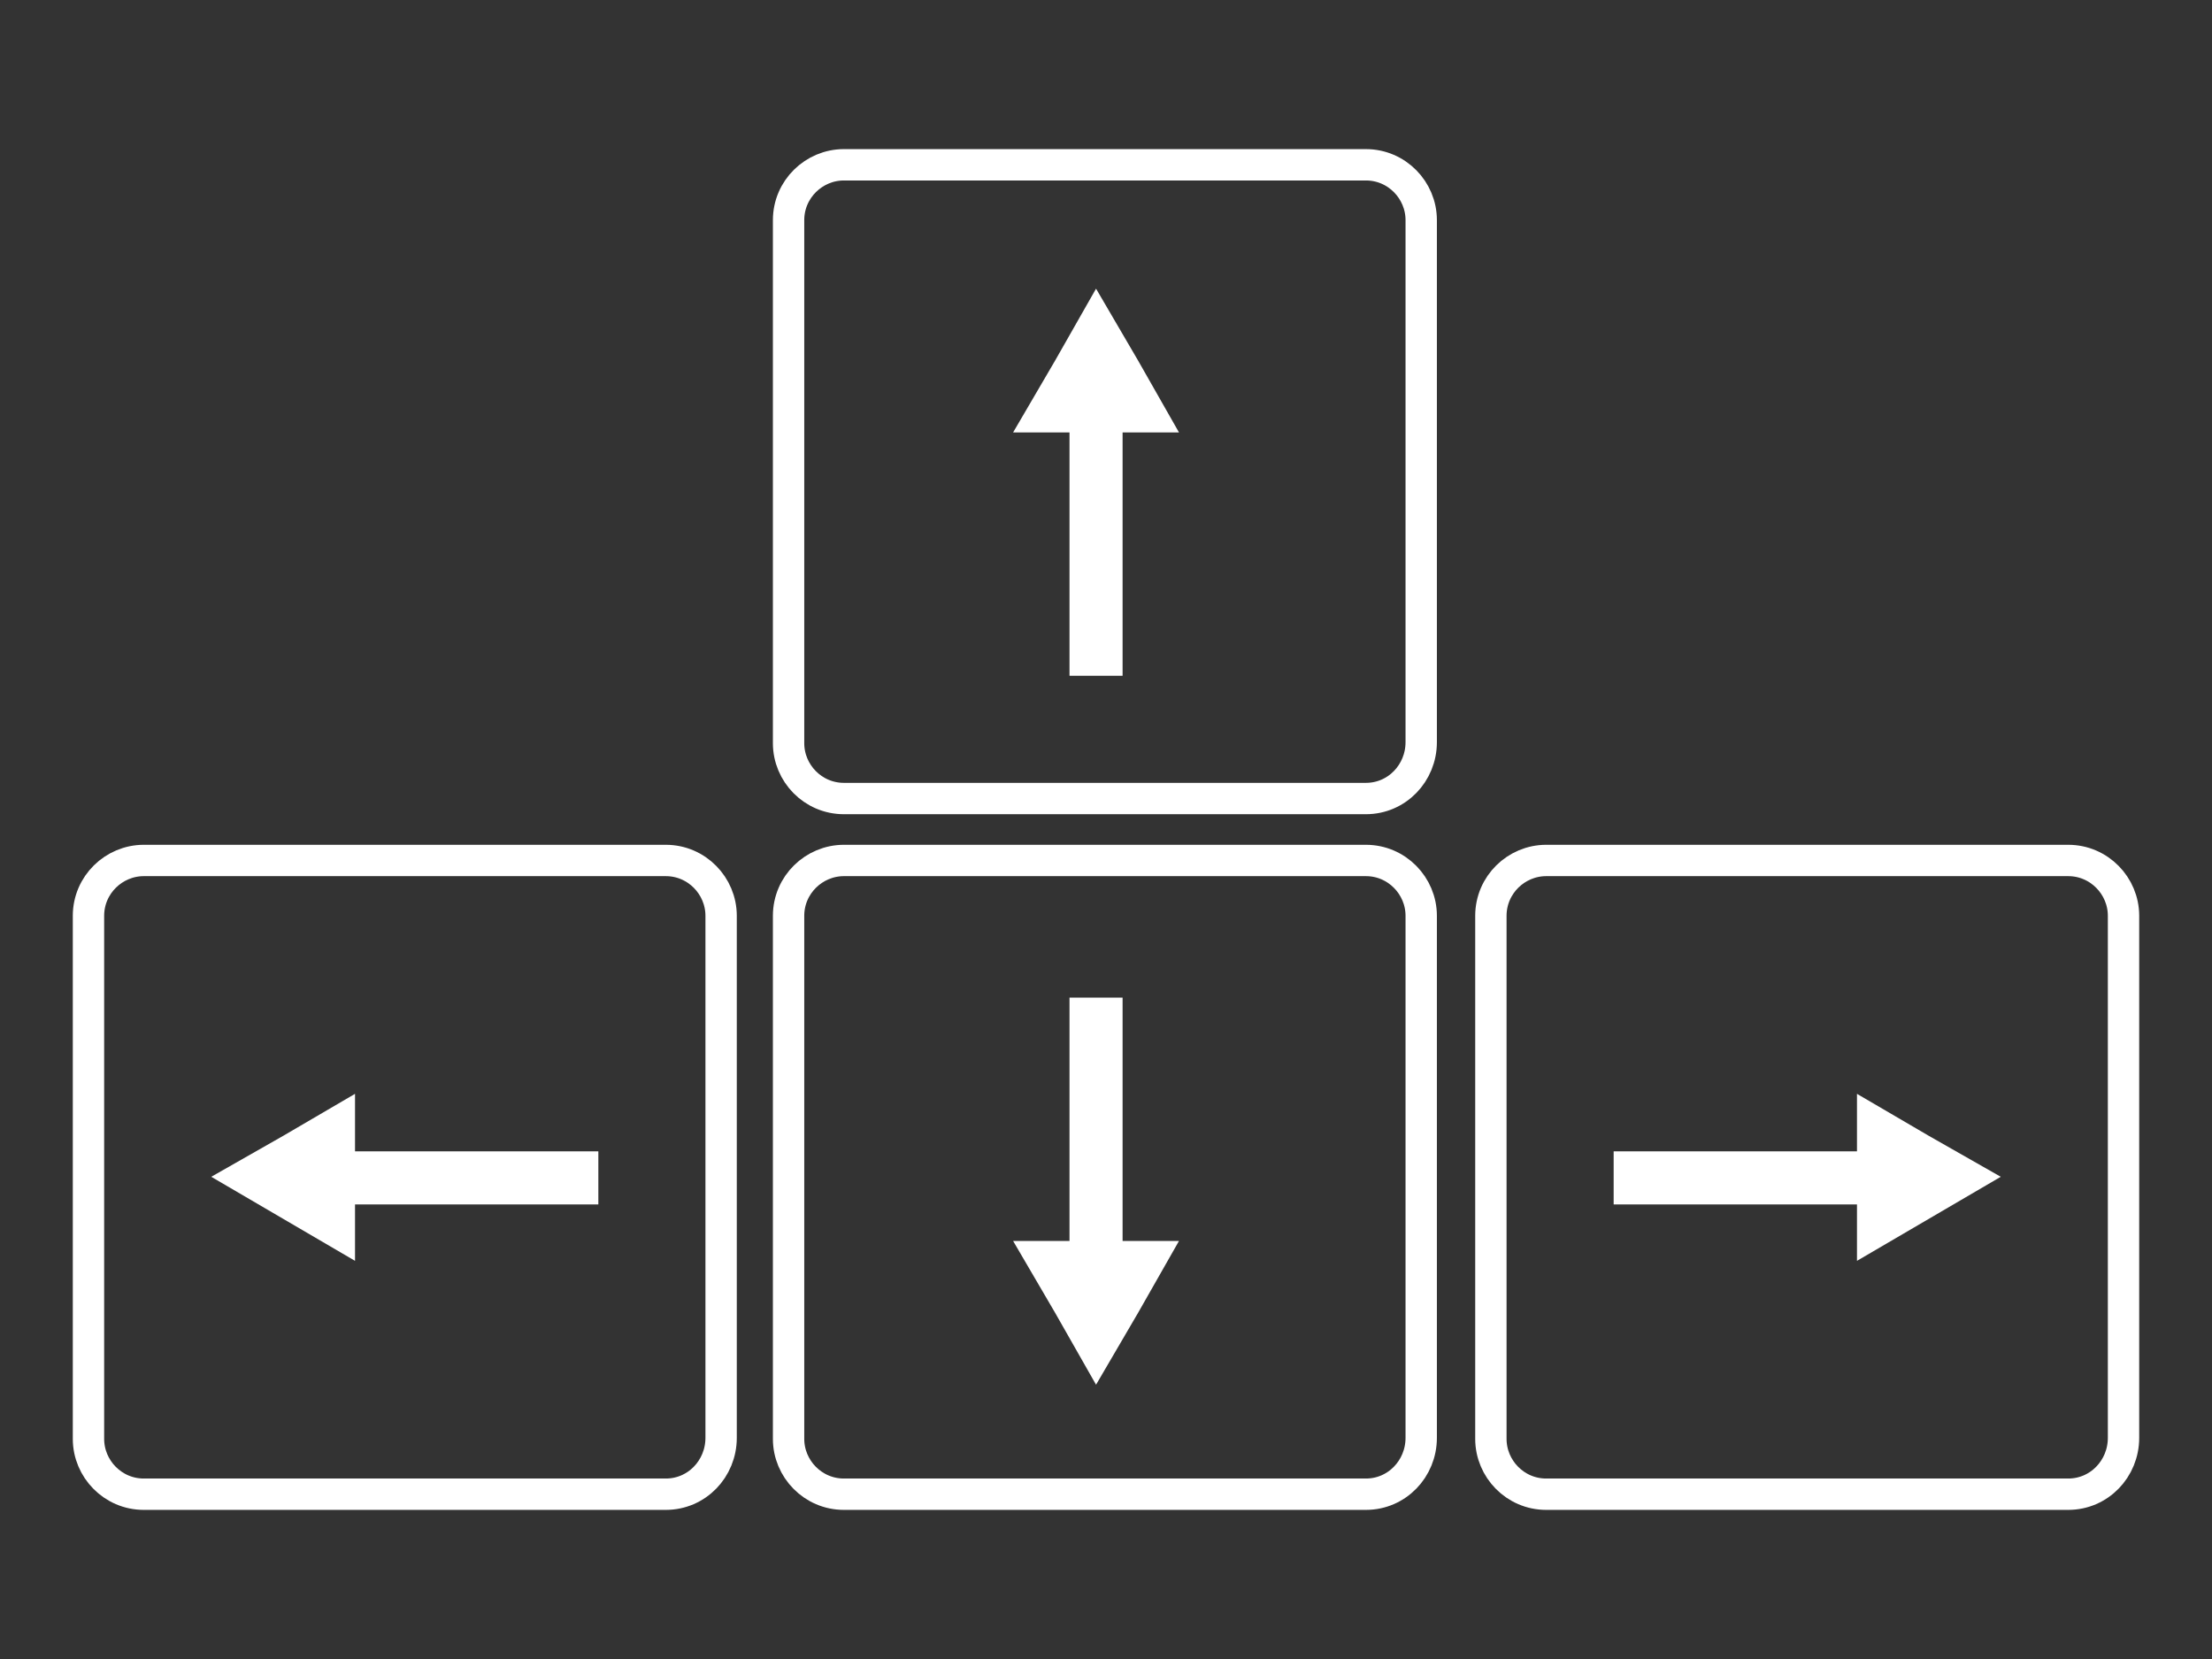 <?xml version="1.0" encoding="utf-8"?>
<!-- Generator: Adobe Illustrator 19.0.0, SVG Export Plug-In . SVG Version: 6.00 Build 0)  -->
<svg version="1.1" id="Layer_1" xmlns="http://www.w3.org/2000/svg" xmlns:xlink="http://www.w3.org/1999/xlink" x="0px" y="0px"
	 viewBox="0 0 200 150" style="enable-background:new 0 0 200 150;" xml:space="preserve">
<rect x="0" y="0" width="200" height="150" fill="#333333" stroke="none"/>
<style type="text/css">
	.st0{fill:none;stroke:#ffff;stroke-width:2.835;stroke-miterlimit:10;}
	.st1{fill:#ffff;}
</style>
<g id="XMLID_8_">
	<path id="XMLID_1_" class="st0" d="M60.2,135.1H13c-2.8,0-5-2.3-5-5V82.8c0-2.8,2.3-5,5-5h47.2c2.8,0,5,2.3,5,5v47.2
		C65.2,132.8,63,135.1,60.2,135.1z"/>
	<path id="XMLID_3_" class="st0" d="M123.5,135.1H76.3c-2.8,0-5-2.3-5-5V82.8c0-2.8,2.3-5,5-5h47.2c2.8,0,5,2.3,5,5v47.2
		C128.5,132.8,126.3,135.1,123.5,135.1z"/>
	<path id="XMLID_5_" class="st0" d="M187,135.1h-47.2c-2.8,0-5-2.3-5-5V82.8c0-2.8,2.3-5,5-5H187c2.8,0,5,2.3,5,5v47.2
		C192,132.8,189.8,135.1,187,135.1z"/>
	<path id="XMLID_4_" class="st0" d="M123.5,72.2H76.3c-2.8,0-5-2.3-5-5V19.9c0-2.8,2.3-5,5-5h47.2c2.8,0,5,2.3,5,5v47.2
		C128.5,69.9,126.3,72.2,123.5,72.2z"/>
	<g id="XMLID_7_">
		<polygon id="XMLID_2_" class="st1" points="99.1,26.1 102.9,32.6 106.6,39.1 99.1,39.1 91.6,39.1 95.4,32.6 		"/>
		<rect id="XMLID_6_" x="96.7" y="36.8" class="st1" width="4.8" height="24.3"/>
	</g>
	<g id="XMLID_9_">
		<polygon id="XMLID_11_" class="st1" points="99.1,125.2 95.4,118.7 91.6,112.2 99.1,112.2 106.6,112.2 102.9,118.7 		"/>
		<rect id="XMLID_10_" x="96.7" y="90.2" class="st1" width="4.8" height="24.3"/>
	</g>
	<g id="XMLID_12_">
		<polygon id="XMLID_14_" class="st1" points="180.9,106.4 174.4,110.2 167.9,114 167.9,106.4 167.9,98.9 174.4,102.7 		"/>
		<rect id="XMLID_13_" x="145.9" y="104.1" class="st1" width="24.3" height="4.8"/>
	</g>
	<g id="XMLID_15_">
		<polygon id="XMLID_17_" class="st1" points="19.1,106.4 25.6,102.7 32.1,98.9 32.1,106.4 32.1,114 25.6,110.2 		"/>
		<rect id="XMLID_16_" x="29.8" y="104.1" class="st1" width="24.3" height="4.8"/>
	</g>
</g>
</svg>

